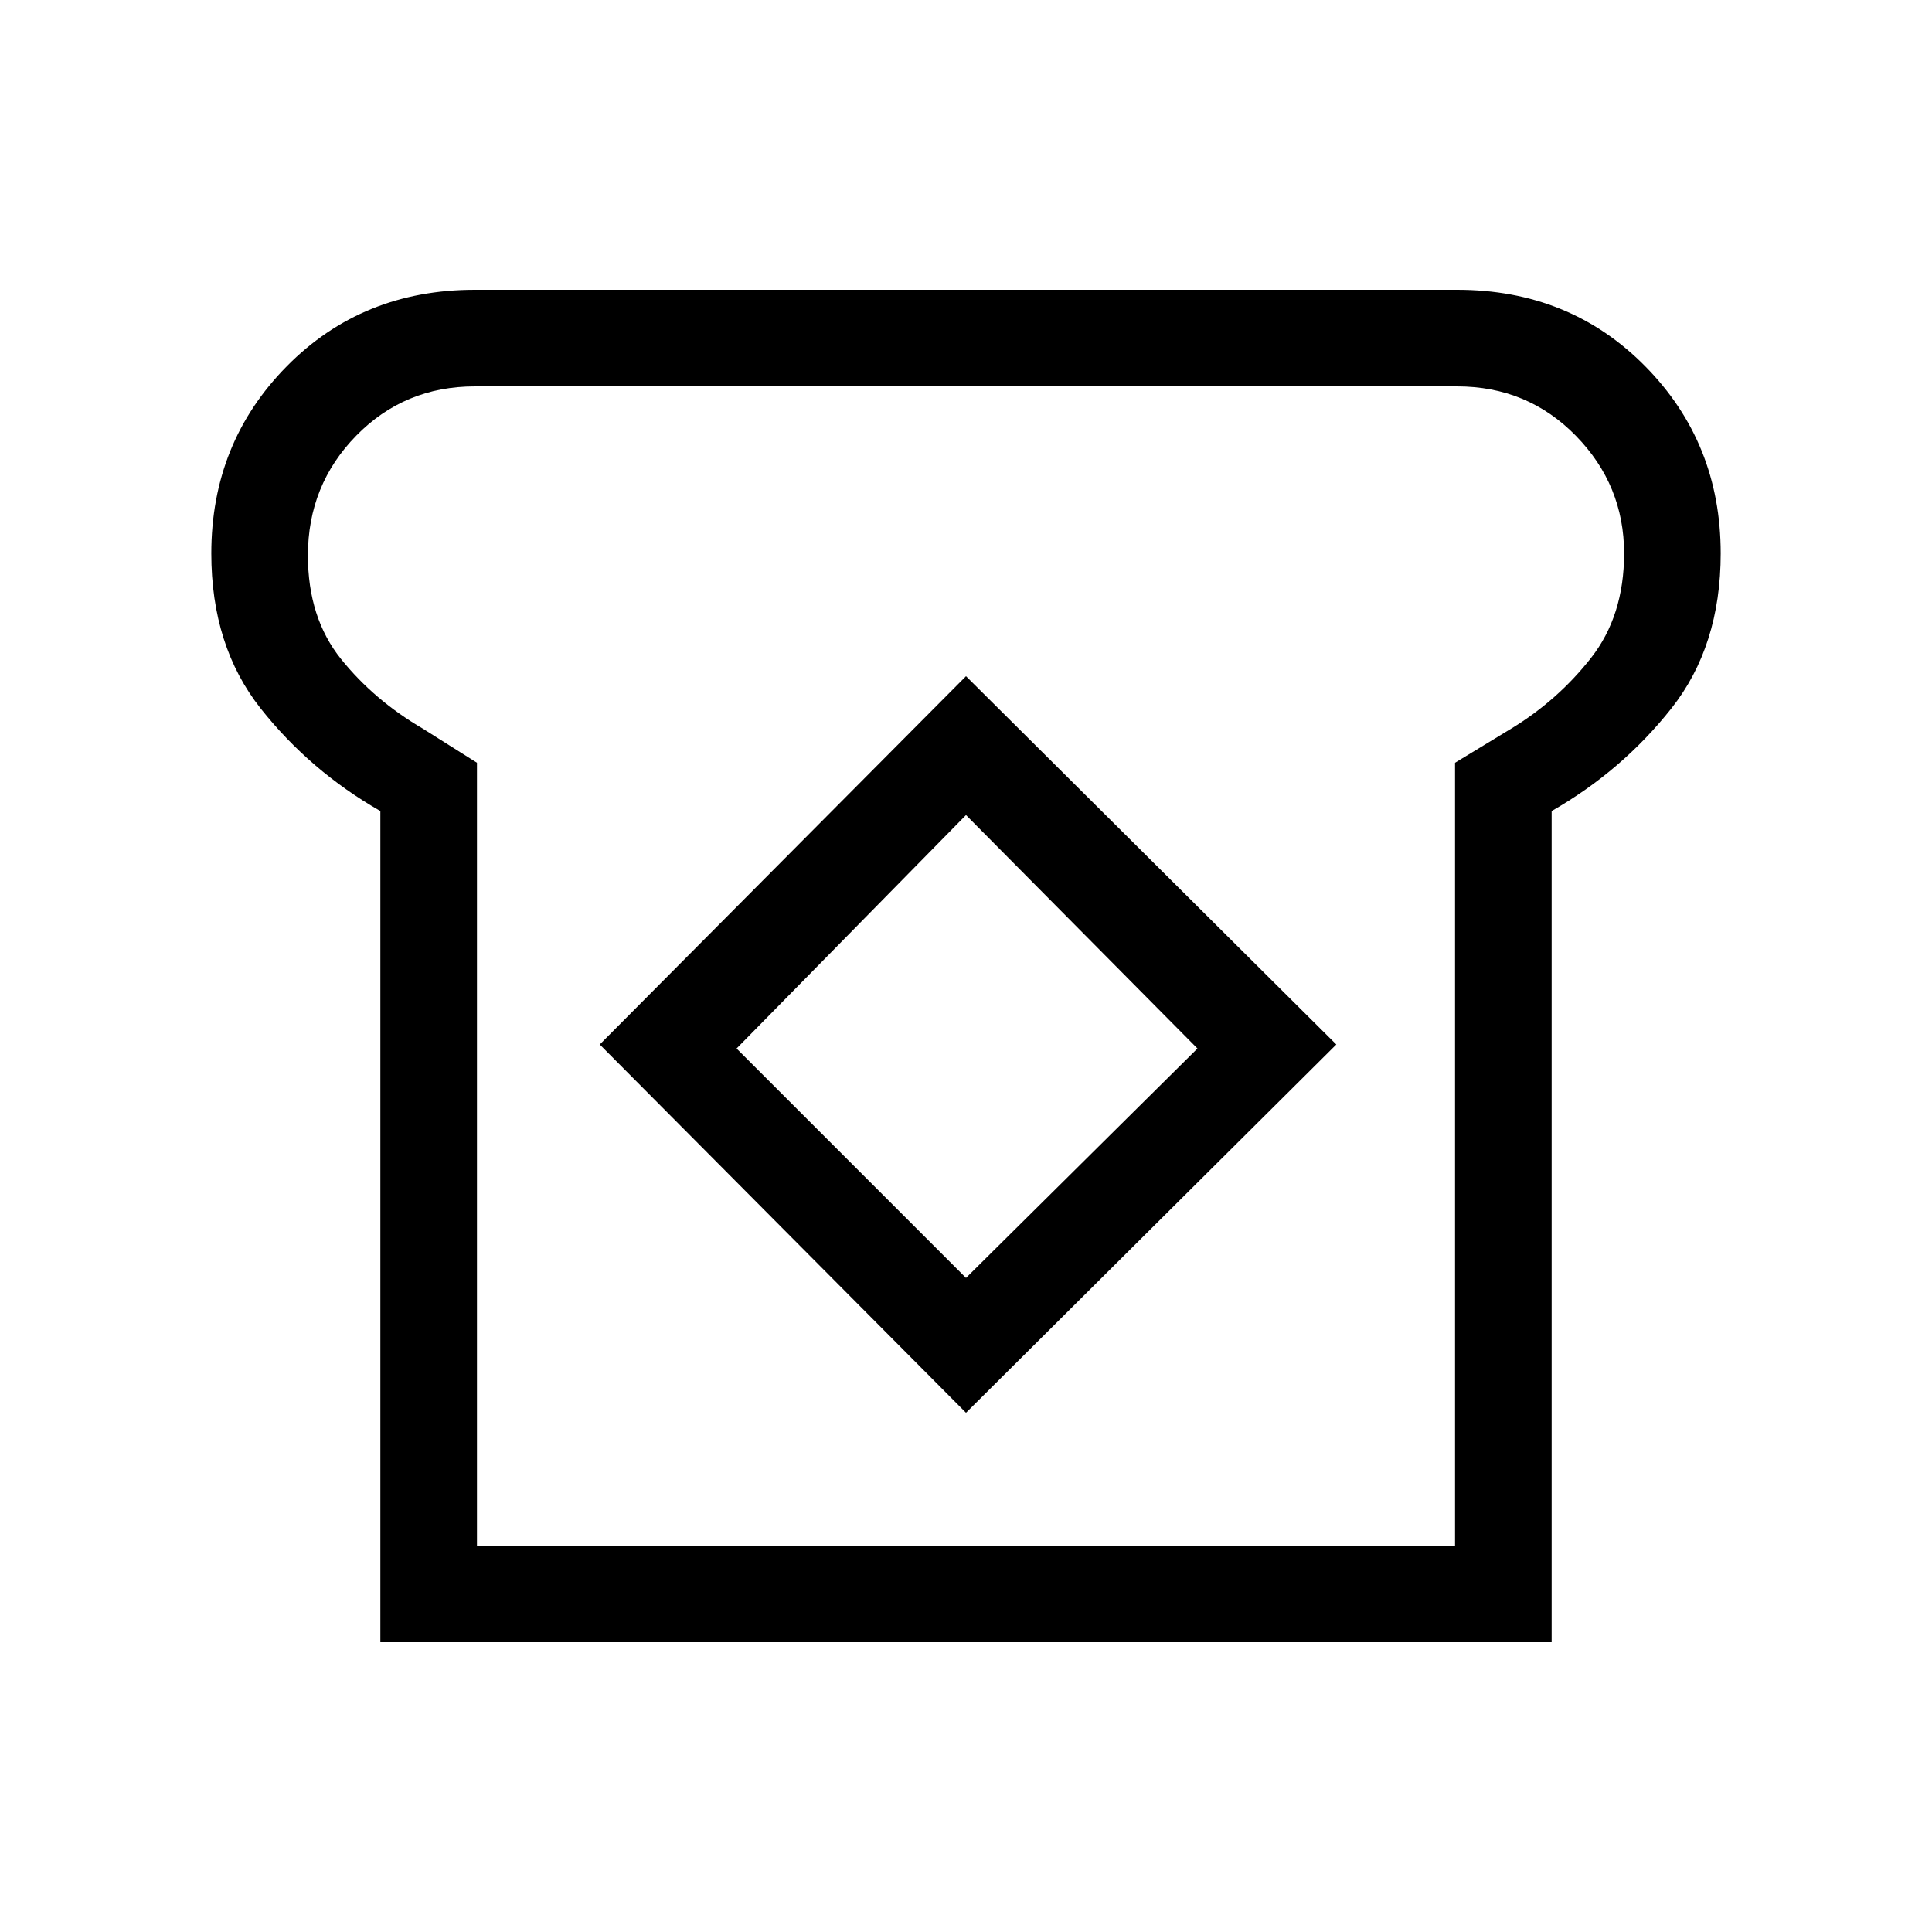 <svg xmlns="http://www.w3.org/2000/svg" height="40" width="40"><path d="M7.875 34V16.792Q6.417 15.958 5.396 14.667Q4.375 13.375 4.375 11.458Q4.375 9.167 5.938 7.583Q7.5 6 9.833 6H30.167Q32.5 6 34.062 7.583Q35.625 9.167 35.625 11.458Q35.625 13.375 34.604 14.667Q33.583 15.958 32.125 16.792V34ZM9.875 32H30.125V15.792L31.292 15.083Q32.25 14.5 32.938 13.625Q33.625 12.75 33.625 11.458Q33.625 10.042 32.625 9.021Q31.625 8 30.167 8H9.833Q8.375 8 7.375 9.021Q6.375 10.042 6.375 11.5Q6.375 12.792 7.062 13.646Q7.75 14.5 8.75 15.083L9.875 15.792ZM20 29.25 27.667 21.625 20 14 12.417 21.625ZM20 26.458 15.25 21.708 20 16.875 24.792 21.708ZM20 20Q20 20 20 20Q20 20 20 20Q20 20 20 20Q20 20 20 20Q20 20 20 20Q20 20 20 20Q20 20 20 20Q20 20 20 20Z"/></svg>